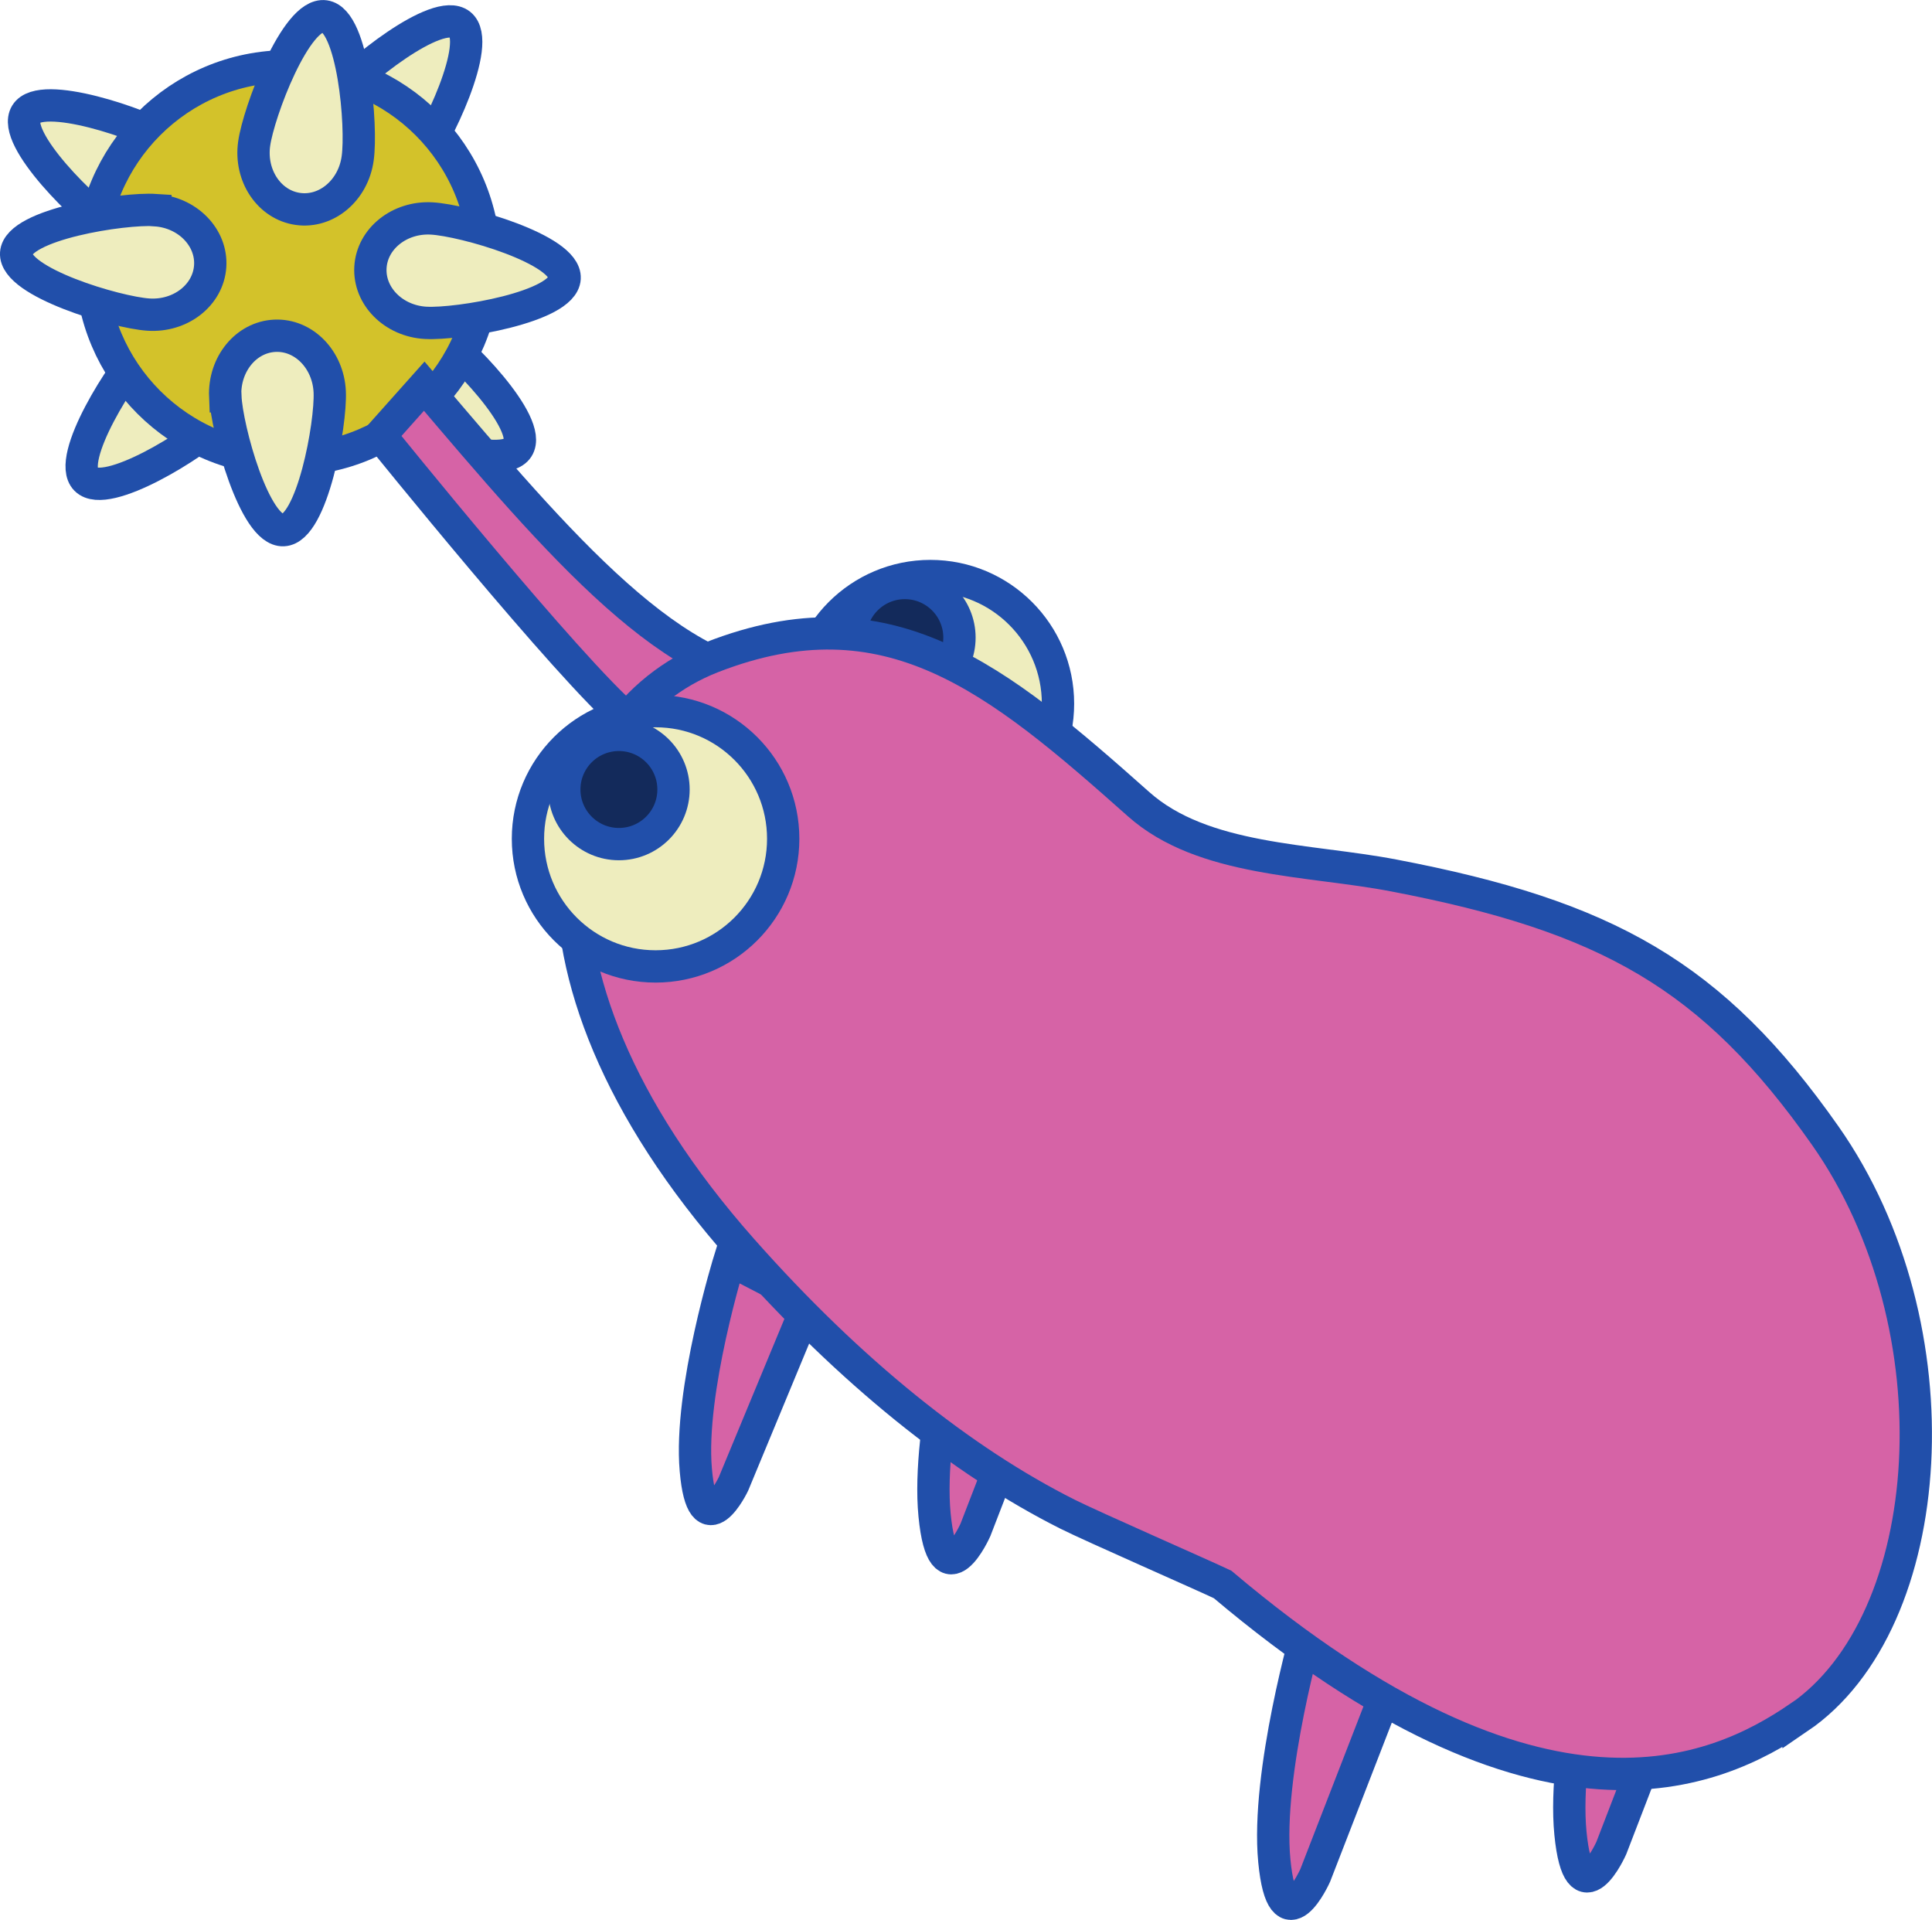 <?xml version="1.0" encoding="UTF-8"?><svg id="Layer_2" xmlns="http://www.w3.org/2000/svg" viewBox="0 0 119.59 118.82"><defs><style>.cls-1{fill:#eeedbe;}.cls-1,.cls-2,.cls-3,.cls-4{stroke:#214faa;stroke-miterlimit:10;stroke-width:2px;}.cls-2{fill:#132a5b;}.cls-3{fill:#d3c22a;}.cls-4{fill:#d663a6;}</style></defs><g id="Layer_2-2"><path class="cls-1" d="m25.78,10.12c-1.24,1.56-3.38,1.93-4.78.82s-1.53-3.28-.29-4.84c1.24-1.56,6.37-5.7,7.77-4.59,1.4,1.11-1.46,7.05-2.7,8.61Z"/><path class="cls-1" d="m9.02,21.44c1.42-1.41,3.58-1.52,4.84-.25s1.13,3.44-.28,4.84c-1.42,1.41-7,4.91-8.26,3.64-1.26-1.27,2.29-6.83,3.7-8.23Z"/><path class="cls-1" d="m10.48,8.72c1.7,1.05,2.31,3.13,1.37,4.65-.94,1.52-3.08,1.9-4.77.86-1.7-1.05-6.41-5.66-5.47-7.18s7.17.63,8.87,1.67Z"/><path class="cls-1" d="m23.22,25.87c-1.68-1.08-2.25-3.18-1.28-4.68s3.11-1.84,4.79-.76,6.29,5.79,5.32,7.29-7.16-.77-8.83-1.86Z"/><circle class="cls-3" cx="17.82" cy="16.28" r="12.18"/><path class="cls-1" d="m26.35,19.98c-1.99-.11-3.52-1.65-3.42-3.43s1.8-3.14,3.79-3.03c1.99.11,8.33,1.92,8.23,3.7s-6.6,2.87-8.59,2.76Z"/><path class="cls-1" d="m22.14,9.8c-.27,1.98-1.93,3.38-3.7,3.13s-2.98-2.05-2.71-4.02S18.33.76,20.1,1.01s2.32,6.82,2.04,8.79Z"/><path class="cls-1" d="m13.94,24.53c-.08-1.99,1.29-3.67,3.08-3.75,1.79-.08,3.3,1.48,3.39,3.47s-1.09,8.48-2.87,8.56-3.51-6.29-3.59-8.28Z"/><path class="cls-1" d="m9.62,13.01c1.99.13,3.51,1.69,3.39,3.47s-1.83,3.12-3.82,2.99S.88,17.46,1,15.67s6.63-2.8,8.62-2.67Z"/><circle class="cls-1" cx="57.59" cy="43.55" r="7.9"/><path class="cls-4" d="m65.28,82l-4.9,12.68s-2,4.5-2.53-.91,2.07-14.48,2.07-14.48l5.35,2.7Z"/><path class="cls-4" d="m104.63,101.68l-4.89,12.69s-2,4.5-2.53-.91c-.53-5.41,2.06-14.48,2.06-14.48l5.36,2.7Z"/><circle class="cls-2" cx="56.01" cy="39.46" r="3.38"/><path class="cls-4" d="m49.13,42.1c-7.16.33-14.52-8.37-22.87-18.2l-2.72,3.05s11.75,14.57,15.35,17.58"/><path class="cls-4" d="m86.33,103.39l-4.92,12.68s-2.01,4.49-2.53-.91c-.52-5.41,2.1-14.48,2.1-14.48l5.35,2.71Z"/><path class="cls-4" d="m50.09,80.53l-4.69,11.31s-1.91,4.01-2.33-.87c-.43-4.88,2.09-12.99,2.09-12.99l4.93,2.55Z"/><path class="cls-4" d="m111.33,106.31c8.72-5.93,9.96-24.2,1.65-36.03-6.98-9.94-13.54-13.58-26.71-16.1-5.25-1.01-11.8-.86-15.79-4.41-8.77-7.8-15.5-13.35-26.4-9.1-9.83,3.83-13.81,18.99,1.86,36.68,6.71,7.58,13.61,13.08,20.14,16.36,1.49.75,8.5,3.82,9.6,4.35h0c19.78,16.7,30.58,11.69,35.65,8.24Z"/><circle class="cls-1" cx="40.58" cy="51.91" r="7.9"/><circle class="cls-2" cx="38.31" cy="48.86" r="3.38"/></g></svg>